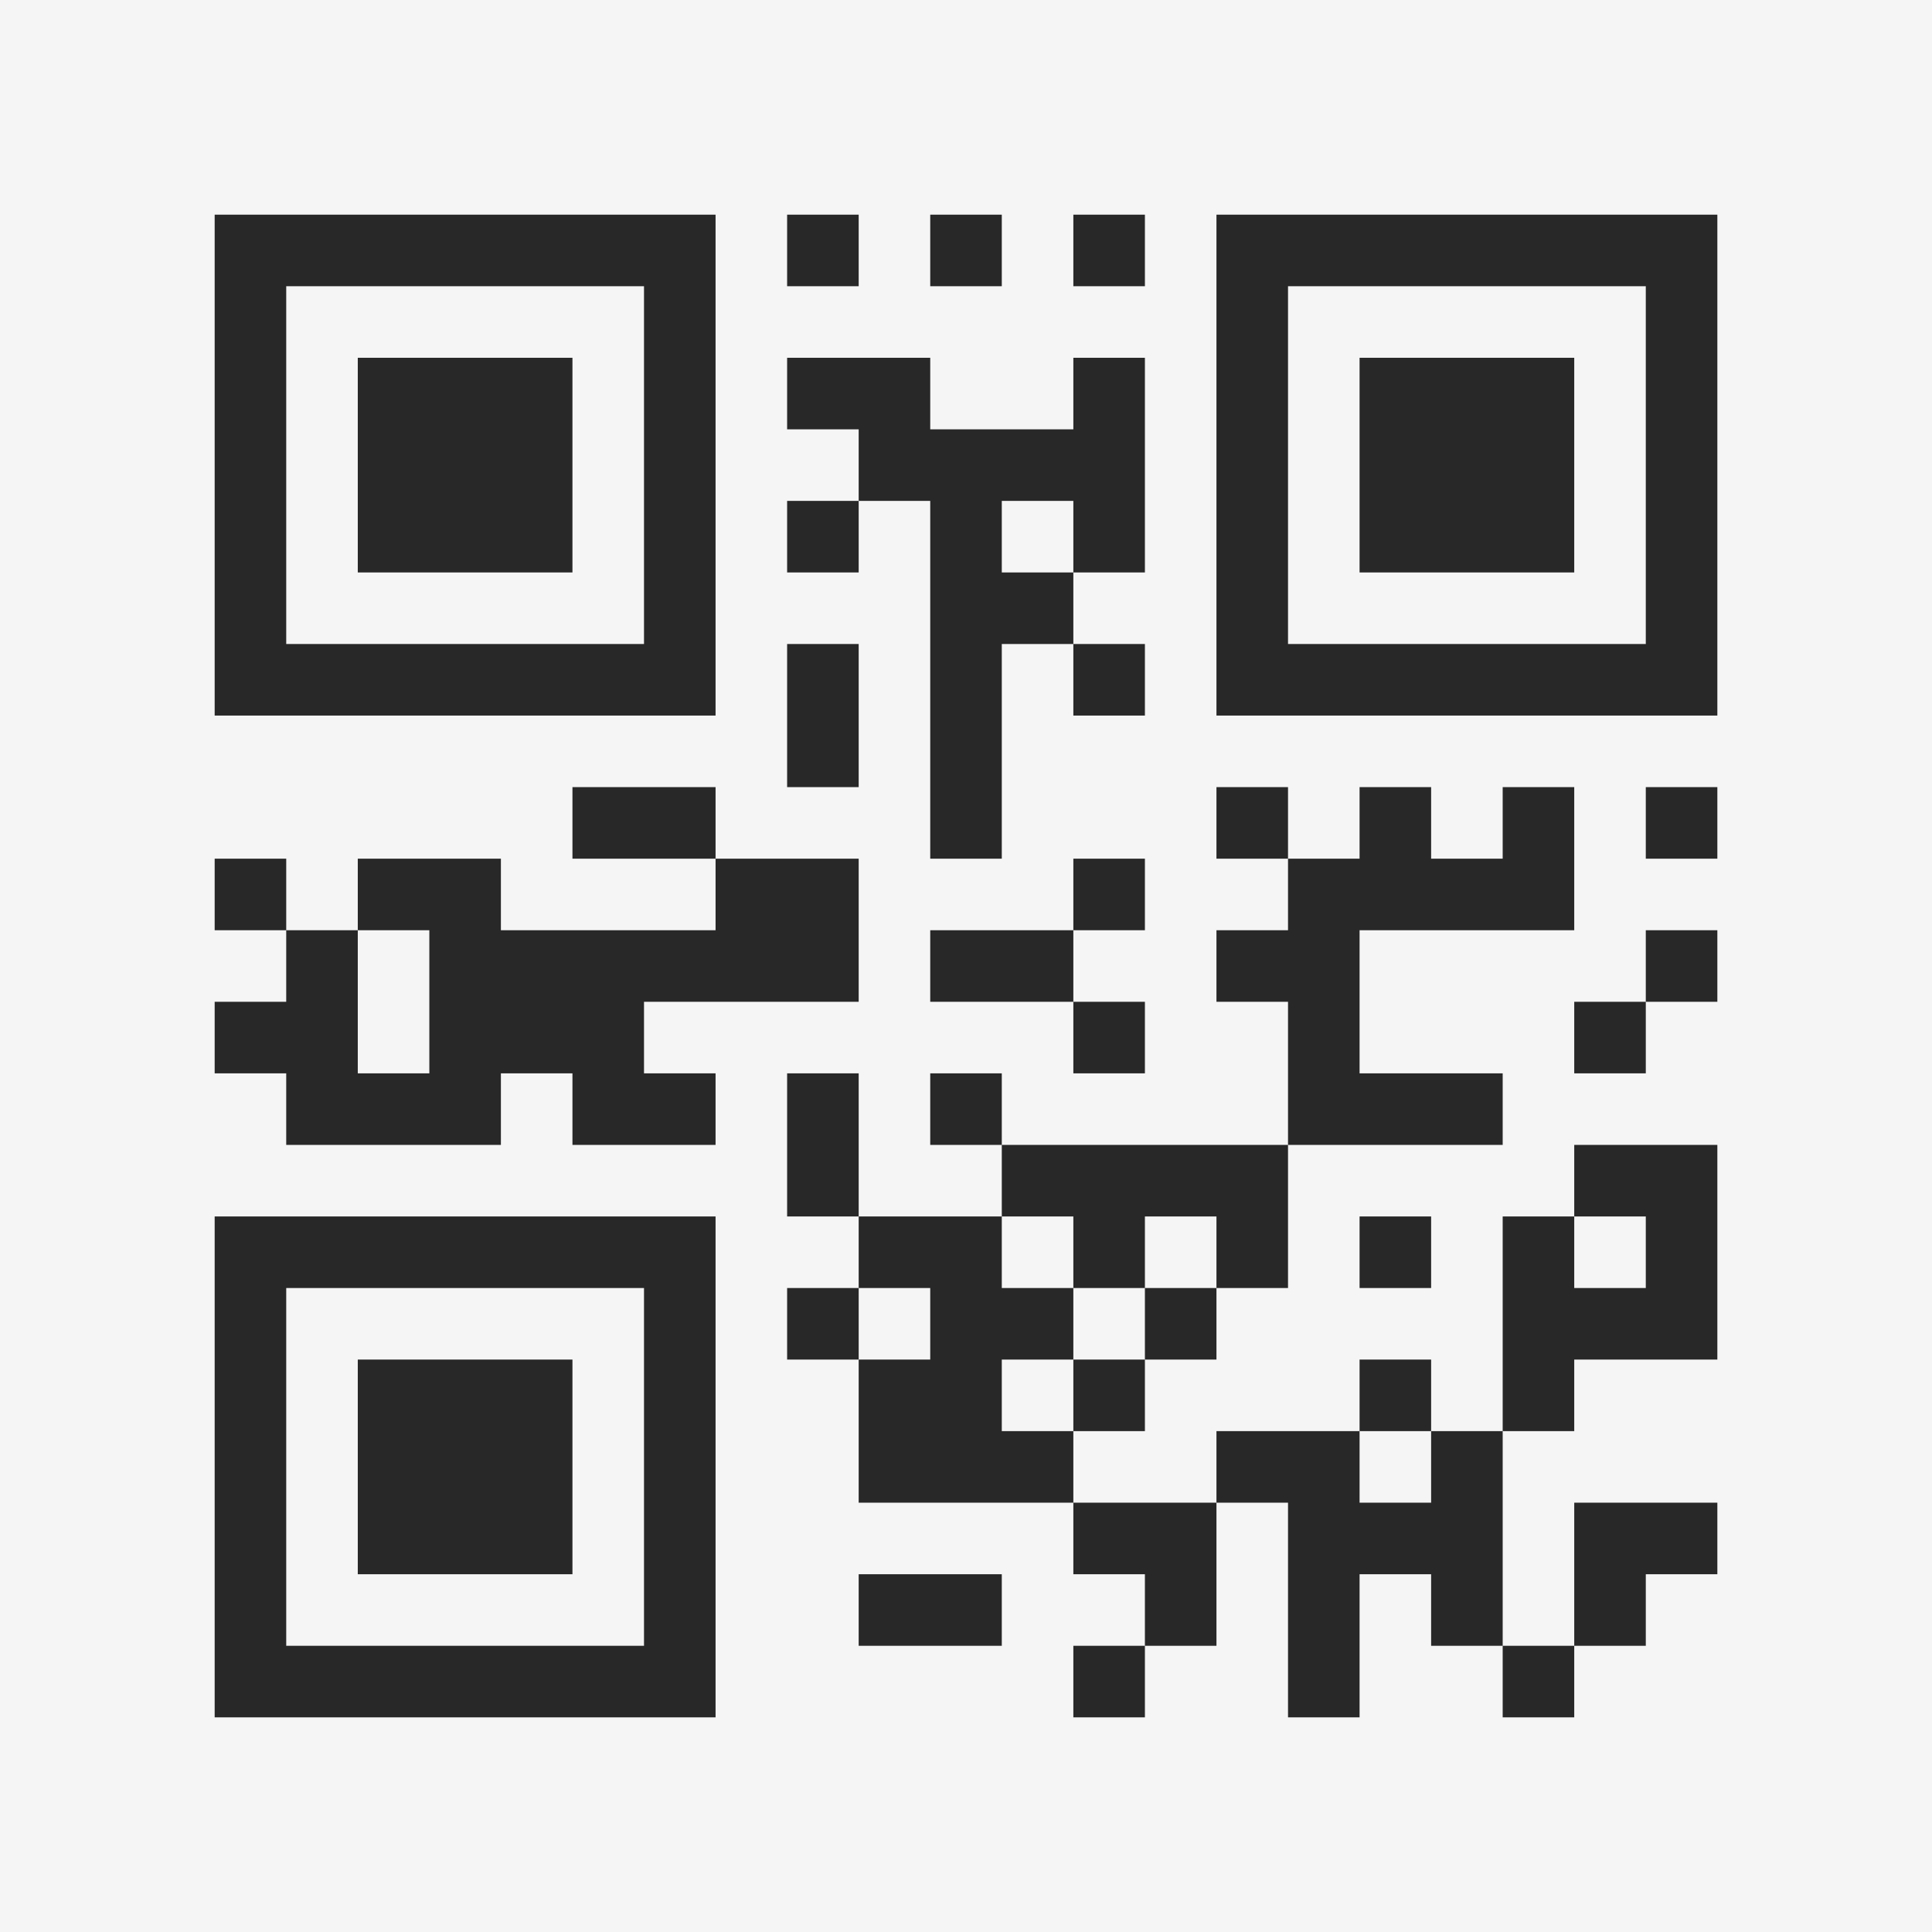<?xml version="1.0" encoding="UTF-8"?>
<svg xmlns="http://www.w3.org/2000/svg" version="1.1" width="400" height="400" viewBox="0 0 400 400"><rect x="0" y="0" width="400" height="400" fill="#f5f5f5"/><g transform="scale(14.815)"><g transform="translate(3,3)"><path fill-rule="evenodd" d="M8 0L8 1L9 1L9 0ZM10 0L10 1L11 1L11 0ZM12 0L12 1L13 1L13 0ZM8 2L8 3L9 3L9 4L8 4L8 5L9 5L9 4L10 4L10 9L11 9L11 6L12 6L12 7L13 7L13 6L12 6L12 5L13 5L13 2L12 2L12 3L10 3L10 2ZM11 4L11 5L12 5L12 4ZM8 6L8 8L9 8L9 6ZM5 8L5 9L7 9L7 10L4 10L4 9L2 9L2 10L1 10L1 9L0 9L0 10L1 10L1 11L0 11L0 12L1 12L1 13L4 13L4 12L5 12L5 13L7 13L7 12L6 12L6 11L9 11L9 9L7 9L7 8ZM14 8L14 9L15 9L15 10L14 10L14 11L15 11L15 13L11 13L11 12L10 12L10 13L11 13L11 14L9 14L9 12L8 12L8 14L9 14L9 15L8 15L8 16L9 16L9 18L12 18L12 19L13 19L13 20L12 20L12 21L13 21L13 20L14 20L14 18L15 18L15 21L16 21L16 19L17 19L17 20L18 20L18 21L19 21L19 20L20 20L20 19L21 19L21 18L19 18L19 20L18 20L18 17L19 17L19 16L21 16L21 13L19 13L19 14L18 14L18 17L17 17L17 16L16 16L16 17L14 17L14 18L12 18L12 17L13 17L13 16L14 16L14 15L15 15L15 13L18 13L18 12L16 12L16 10L19 10L19 8L18 8L18 9L17 9L17 8L16 8L16 9L15 9L15 8ZM20 8L20 9L21 9L21 8ZM12 9L12 10L10 10L10 11L12 11L12 12L13 12L13 11L12 11L12 10L13 10L13 9ZM2 10L2 12L3 12L3 10ZM20 10L20 11L19 11L19 12L20 12L20 11L21 11L21 10ZM11 14L11 15L12 15L12 16L11 16L11 17L12 17L12 16L13 16L13 15L14 15L14 14L13 14L13 15L12 15L12 14ZM16 14L16 15L17 15L17 14ZM19 14L19 15L20 15L20 14ZM9 15L9 16L10 16L10 15ZM16 17L16 18L17 18L17 17ZM9 19L9 20L11 20L11 19ZM0 0L0 7L7 7L7 0ZM1 1L1 6L6 6L6 1ZM2 2L2 5L5 5L5 2ZM14 0L14 7L21 7L21 0ZM15 1L15 6L20 6L20 1ZM16 2L16 5L19 5L19 2ZM0 14L0 21L7 21L7 14ZM1 15L1 20L6 20L6 15ZM2 16L2 19L5 19L5 16Z" fill="#282828"/></g></g></svg>
